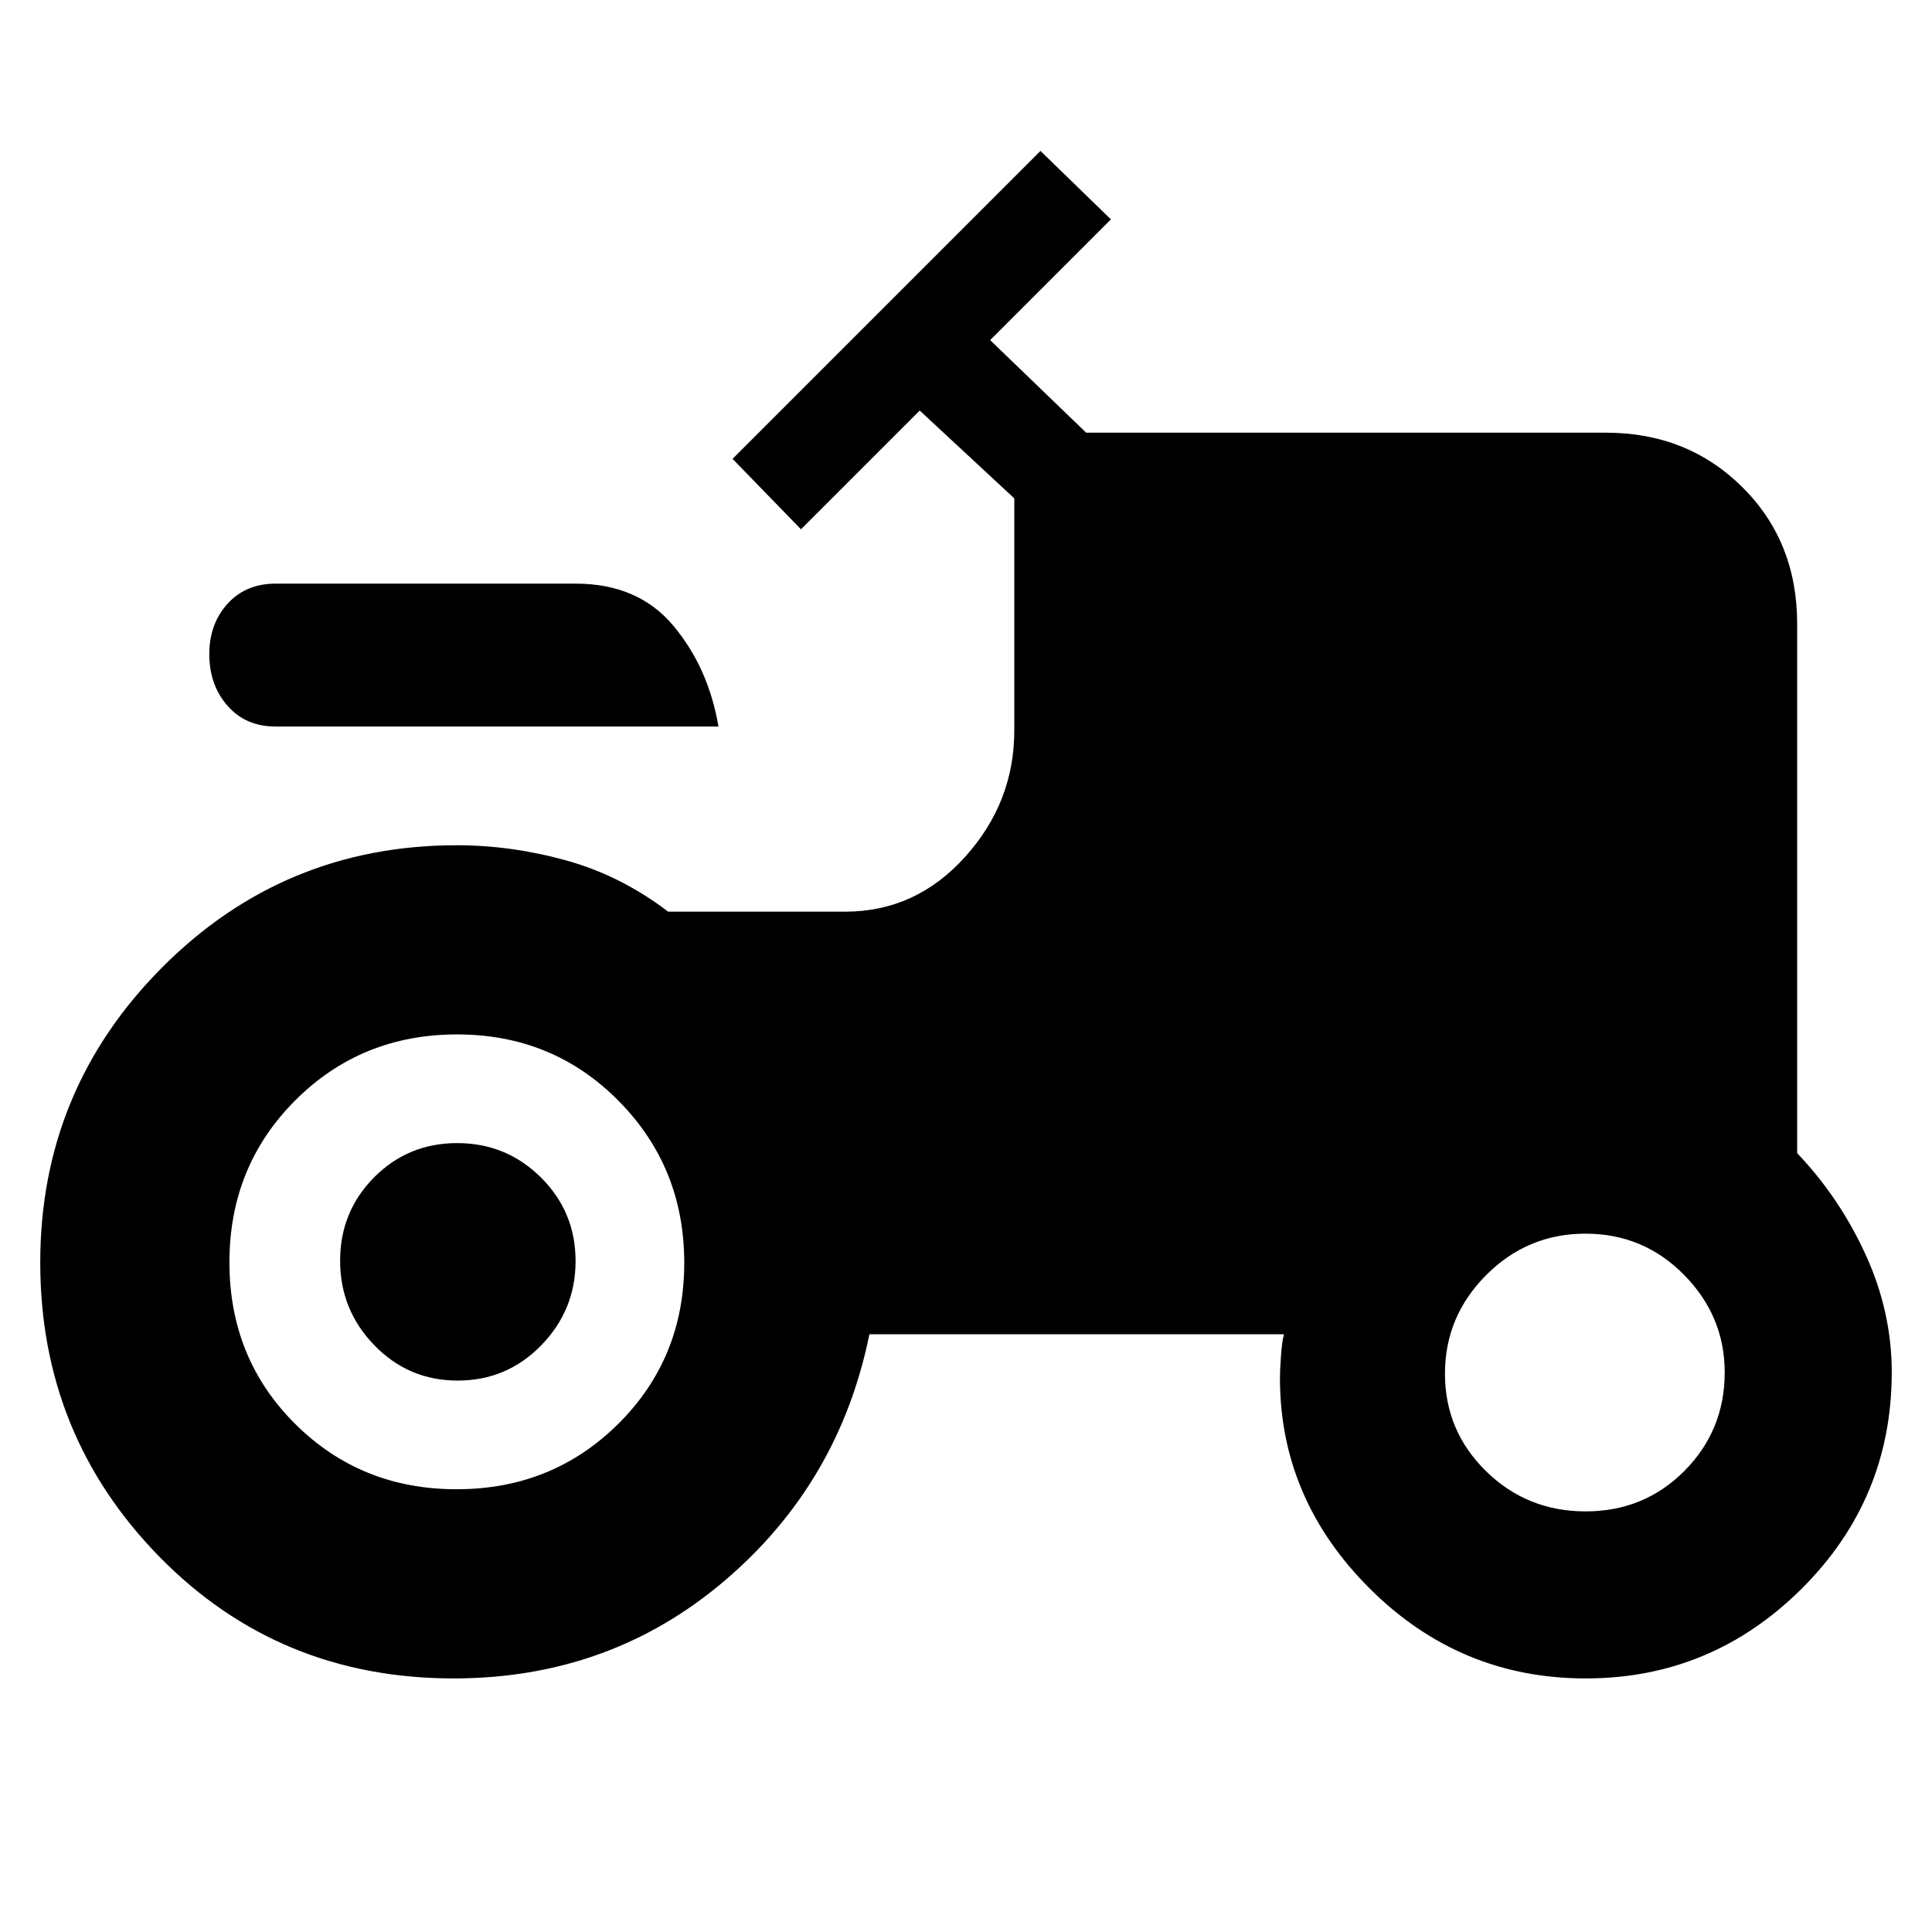 <svg xmlns="http://www.w3.org/2000/svg" width="48" height="48" viewBox="0 96 960 960"><path d="M136.8 457q-14.675 0-23.738-10.3Q104 436.4 104 421q0-14.975 9.062-24.987Q122.125 386 137 386h149q31 0 48.5 20.825T357 457H136.8Zm88.594 473q-86.939 0-146.166-60.442Q20 809.116 20 723.36q0-85.755 60.472-146.558Q140.945 516 227 516q27 0 54.192 7.5T332 549h88q35 0 59.5-27.169T504 459V343.642L457 300l-59 59-34-35 153-153 35 34-60 60 47.714 46H798q40.438 0 67.719 27.013Q893 365.025 893 406v263q21 22 34 50.385 13 28.384 13 58.448 0 63.041-44.786 107.604T787.95 930q-62.479 0-107.214-44.539Q636 840.922 636 780.793q0-3.793.5-10.96.5-7.166 1.5-10.833H432q-15 74-72 122.5T225.394 930Zm1.488-94q47.618 0 80.368-32.529 32.75-32.53 32.75-80Q340 676 307.368 643q-32.633-33-80.25-33-47.618 0-80.368 32.735-32.75 32.736-32.75 80.5Q114 771 146.632 803.5q32.633 32.5 80.25 32.5Zm561 11Q817 847 837 826.858q20-20.142 20-48.917Q857 750 836.824 729.5 816.647 709 787.823 709 759 709 738.5 729.559t-20.5 49Q718 807 738.382 827q20.383 20 49.5 20Zm-560.47-65Q203 782 186 764.441t-17-41.97q0-24.412 16.882-41.442Q202.765 664 227.176 664q24.412 0 41.618 17.088Q286 698.177 286 722.588 286 747 268.912 764.5t-41.5 17.5Z"/></svg>